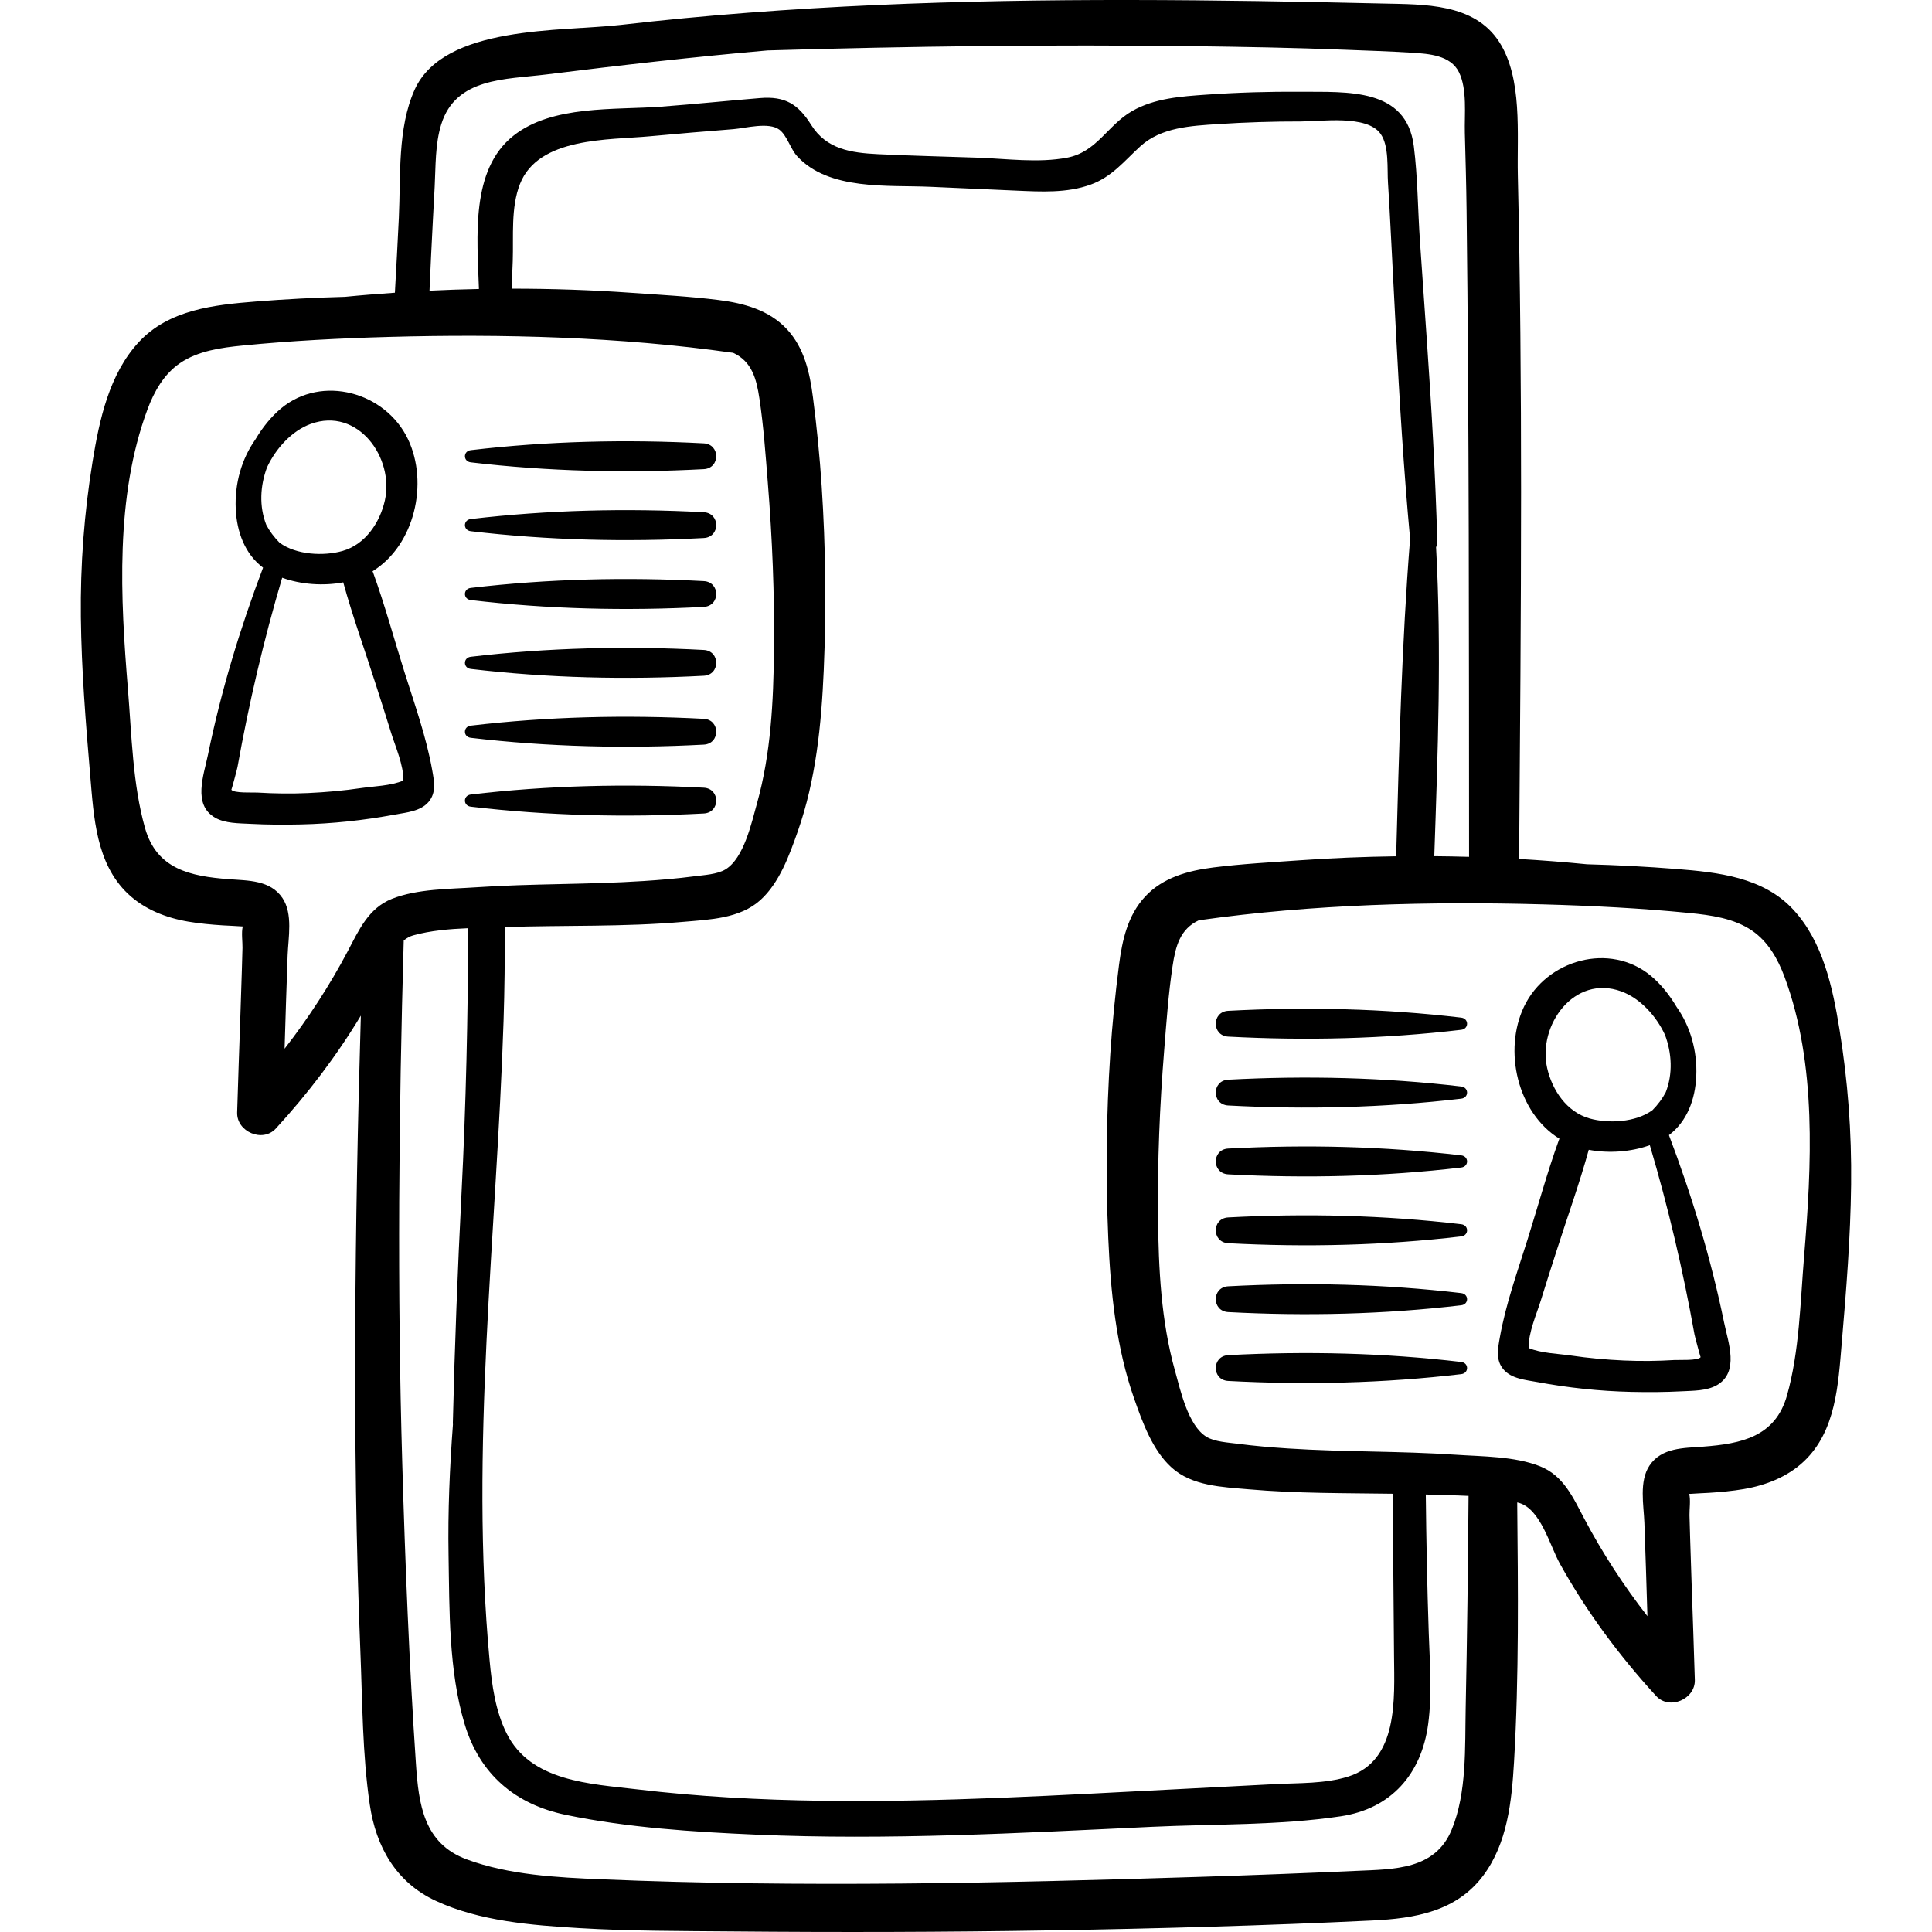 <?xml version="1.0" encoding="iso-8859-1"?>
<!-- Generator: Adobe Illustrator 19.0.0, SVG Export Plug-In . SVG Version: 6.00 Build 0)  -->
<svg version="1.1" id="Capa_1" xmlns="http://www.w3.org/2000/svg" xmlns:xlink="http://www.w3.org/1999/xlink" x="0px" y="0px"
	 viewBox="0 0 512.001 512.001" style="enable-background:new 0 0 512.001 512.001;" xml:space="preserve">
<g>
	<g>
		<path d="M114.546,204.13c-1.571-8.88-4.656-17.442-7.357-26.024c-2.769-8.799-5.197-17.777-8.337-26.45
			c-0.035-0.096-0.085-0.172-0.125-0.263c11.167-6.884,14.937-23.409,9.382-35.029c-5.953-12.451-22.762-17.16-33.616-8.137
			c-2.53,2.103-4.88,4.971-6.809,8.235c-3.612,5.108-5.518,11.605-5.211,18.384c0.277,6.113,2.424,11.961,7.242,15.592
			c-6.133,16.196-11.134,32.696-14.621,49.677c-1.08,5.263-4.1,13.12,1.896,16.575c2.69,1.549,6.32,1.477,9.308,1.636
			c4.465,0.237,8.945,0.257,13.414,0.156c8.359-0.189,16.709-1.081,24.929-2.608c3.007-0.559,6.834-0.851,8.96-3.384
			C115.671,210.024,115.058,207.023,114.546,204.13z M70.759,123.867c2.333-5.03,6.595-9.703,11.573-11.517
			c12.52-4.563,22.194,8.991,19.664,20.273c-1.323,5.897-5.196,11.669-11.222,13.387c-4.891,1.394-12.226,1.109-16.703-2.201
			c-1.446-1.471-2.633-3.048-3.511-4.738C68.653,134.193,68.931,128.766,70.759,123.867z M106.874,206.859
			c-3.233,1.397-7.988,1.52-11.096,1.98c-4.686,0.692-9.416,1.116-14.148,1.33c-4.476,0.202-8.945,0.145-13.417-0.129
			c-1.1-0.068-6.249,0.22-6.895-0.752c0.035,0.053,1.506-5.374,1.621-6.014c3.022-16.902,6.959-33.702,11.842-50.17
			c4.951,1.796,10.925,2.222,16.184,1.223c2.492,9.058,5.726,17.966,8.577,26.916c1.384,4.347,2.804,8.684,4.135,13.047
			C104.651,197.479,107.074,203.009,106.874,206.859z"/>
	</g>
</g>
<g>
	<g>
		<path d="M186.508,117.494c-20.581-1.094-41.283-0.606-61.743,1.805c-2.07,0.244-2.075,2.982,0,3.226
			c20.46,2.41,41.162,2.898,61.743,1.805C190.903,124.096,190.911,117.728,186.508,117.494z"/>
	</g>
</g>
<g>
	<g>
		<path d="M186.508,135.745c-20.581-1.094-41.283-0.606-61.743,1.805c-2.07,0.244-2.075,2.982,0,3.226
			c20.46,2.41,41.162,2.898,61.743,1.805C190.903,142.347,190.911,135.979,186.508,135.745z"/>
	</g>
</g>
<g>
	<g>
		<path d="M186.508,153.996c-20.581-1.094-41.283-0.606-61.743,1.805c-2.07,0.243-2.075,2.982,0,3.226
			c20.46,2.41,41.162,2.898,61.743,1.805C190.903,160.598,190.911,154.23,186.508,153.996z"/>
	</g>
</g>
<g>
	<g>
		<path d="M186.508,172.247c-20.581-1.094-41.283-0.606-61.743,1.805c-2.07,0.243-2.075,2.982,0,3.226
			c20.46,2.41,41.162,2.898,61.743,1.805C190.903,178.849,190.911,172.481,186.508,172.247z"/>
	</g>
</g>
<g>
	<g>
		<path d="M186.508,190.498c-20.581-1.094-41.283-0.606-61.743,1.805c-2.07,0.243-2.075,2.982,0,3.226
			c20.46,2.41,41.162,2.898,61.743,1.805C190.903,197.1,190.911,190.732,186.508,190.498z"/>
	</g>
</g>
<g>
	<g>
		<path d="M186.508,208.749c-20.581-1.094-41.283-0.606-61.743,1.805c-2.07,0.243-2.075,2.982,0,3.226
			c20.46,2.41,41.162,2.898,61.743,1.805C190.903,215.351,190.911,208.983,186.508,208.749z"/>
	</g>
</g>
<g>
	<g>
		<path d="M487.459,272.636c-1.802-11.039-4.375-23.086-12.211-31.563c-7.993-8.647-19.96-9.903-31.033-10.785
			c-7.874-0.627-15.755-1.033-23.643-1.245c-5.988-0.593-11.986-1.057-17.992-1.408c0.238-32.391,0.522-64.792,0.522-97.175
			c0-28.009-0.214-56.005-0.86-83.968c-0.253-10.978,1.306-25.724-4.949-35.4c-6.64-10.27-19.888-9.903-30.681-10.153
			c-44.263-1.024-89.67-1.606-134.339,0.387c-22.641,1.01-45.258,2.675-67.775,5.274c-15.66,1.808-46.841-0.043-54.617,17.179
			c-4.588,10.16-3.667,23.035-4.182,33.899c-0.314,6.633-0.676,13.264-1.049,19.894c-4.411,0.306-8.819,0.652-13.22,1.088
			c-7.888,0.212-15.769,0.617-23.643,1.245c-11.073,0.882-23.04,2.138-31.033,10.785c-7.836,8.477-10.409,20.524-12.211,31.563
			c-2.234,13.683-3.27,27.427-3.111,41.291c0.161,14.065,1.295,28.104,2.49,42.112c0.929,10.877,1.514,23.144,9.958,31.182
			c4.375,4.164,10.138,6.404,16.009,7.405c3.05,0.52,6.146,0.795,9.231,0.992c1.517,0.097,3.041,0.13,4.556,0.249
			c0.223,0.013,0.446,0.026,0.669,0.039c-0.424,1.508-0.043,4.2-0.083,5.656c-0.056,1.984-0.11,3.968-0.167,5.952
			c-0.113,3.969-0.251,7.936-0.386,11.904c-0.291,8.597-0.617,17.193-0.862,25.792c-0.146,5.094,6.746,8.074,10.255,4.248
			c8.451-9.216,16.074-19.21,22.526-29.924c-0.818,27.87-1.374,55.748-1.487,83.624c-0.114,28.244,0.203,56.479,1.358,84.701
			c0.554,13.512,0.522,27.376,2.495,40.772c1.643,11.159,6.936,20.578,17.453,25.48c11.622,5.418,25.488,6.496,38.124,7.252
			c13.42,0.802,26.909,0.753,40.348,0.874c28.297,0.255,56.6,0.188,84.894-0.286c28.29-0.474,56.591-1.253,84.853-2.609
			c11.231-0.539,22.26-2.347,29.413-11.912c6.408-8.568,7.548-19.711,8.154-30.063c1.338-22.862,1.064-45.859,0.846-68.817
			c0.136,0.036,0.277,0.061,0.413,0.098c5.783,1.6,8.232,11.321,10.892,16.117c7.034,12.679,15.722,24.396,25.514,35.075
			c3.509,3.826,10.401,0.845,10.255-4.248c-0.245-8.598-0.571-17.195-0.862-25.791c-0.134-3.968-0.273-7.936-0.386-11.904
			c-0.057-1.984-0.111-3.968-0.167-5.952c-0.04-1.456,0.34-4.148-0.083-5.656c0.223-0.013,0.446-0.026,0.669-0.039
			c1.515-0.119,3.039-0.152,4.556-0.249c3.086-0.197,6.181-0.472,9.231-0.992c5.872-1.001,11.635-3.241,16.009-7.405
			c8.444-8.038,9.03-20.305,9.958-31.182c1.196-14.008,2.329-28.047,2.49-42.112C490.729,300.064,489.694,286.319,487.459,272.636z
			 M114.239,67.893c0.284-6.13,0.632-12.258,0.953-18.386c0.286-5.458,0.106-11.285,1.739-16.543
			c3.86-12.436,16.999-11.882,27.932-13.243c19.5-2.428,39.003-4.648,58.565-6.359c37.616-1.107,75.279-1.601,112.865-1.122
			c13.352,0.17,26.711,0.405,40.053,0.939c5.972,0.239,11.958,0.414,17.923,0.794c4.415,0.281,10.141,0.66,12.36,5.141
			c2.249,4.541,1.435,11.27,1.569,16.12c0.188,6.825,0.379,13.648,0.462,20.475c0.688,57.082,0.625,114.227,0.659,171.362
			c-3.072-0.089-6.145-0.147-9.219-0.173c0.935-27.273,1.962-54.677,0.477-81.876c0.212-0.461,0.337-1.005,0.319-1.649
			c-0.493-17.557-1.505-35.083-2.723-52.604l-1.865-26.818c-0.581-8.36-0.58-16.918-1.631-25.227
			c-1.965-15.537-17.701-14.308-29.923-14.407c-8.325-0.067-16.655,0.18-24.96,0.758c-6.738,0.469-13.766,0.924-19.762,4.351
			c-6.501,3.715-9.346,10.855-17.229,12.359c-7.671,1.464-16.119,0.263-23.864-0.007c-8.765-0.306-17.544-0.496-26.303-0.926
			c-7.099-0.349-13.618-1.302-17.64-7.724c-3.486-5.566-6.944-7.693-13.624-7.136c-8.706,0.726-17.397,1.605-26.108,2.267
			c-12.393,0.941-28.865-0.487-39.2,7.707c-11.408,9.045-9.595,26.795-9.14,40.616c-4.369,0.085-8.736,0.237-13.1,0.45
			C113.961,73.985,114.098,70.939,114.239,67.893z M293.701,328.004c0.62,14.365,2.074,29.058,6.879,42.697
			c2.216,6.292,4.85,13.638,9.913,18.216c5.44,4.919,13.436,5.152,20.358,5.761c12.717,1.119,25.496,0.997,38.256,1.184
			c0.068,14.35,0.222,28.698,0.329,43.018c0.085,11.259,1.212,27.747-12.165,31.942c-6.131,1.923-13.017,1.659-19.357,1.993
			c-8.178,0.432-16.356,0.855-24.534,1.27c-31.889,1.617-63.84,3.59-95.784,3.141c-16.25-0.229-32.504-1.093-48.646-3.013
			c-12.585-1.497-28.312-2.036-34.717-14.889c-2.944-5.906-3.877-12.78-4.484-19.276c-5.264-56.347,1.854-112.819,3.697-169.448
			c0.271-8.306,0.354-16.61,0.333-24.912c15.784-0.526,31.625-0.007,47.371-1.392c6.923-0.609,14.919-0.842,20.358-5.761
			c5.063-4.579,7.697-11.925,9.913-18.216c4.805-13.639,6.259-28.332,6.879-42.697c0.7-16.233,0.52-32.541-0.546-48.755
			c-0.517-7.868-1.298-15.741-2.312-23.561c-0.845-6.526-2.28-13.089-6.903-18.065c-4.717-5.077-11.415-6.889-18.056-7.727
			c-7.678-0.969-15.46-1.374-23.178-1.919c-10.563-0.746-21.139-1.096-31.711-1.095c0.106-2.449,0.204-4.898,0.288-7.348
			c0.225-6.566-0.543-14.156,1.912-20.389c4.917-12.489,23.503-11.626,34.456-12.653c7.359-0.689,14.723-1.293,22.091-1.882
			c3.213-0.257,9.364-1.966,12.181,0.124c2.039,1.513,2.946,5.097,4.733,7.044c8.399,9.156,24.097,7.611,35.256,8.107
			c7.593,0.338,15.187,0.682,22.781,1.013c6.561,0.286,13.427,0.693,19.717-1.584c5.658-2.048,8.879-6.215,13.168-10.137
			c5.557-5.082,13.47-5.444,20.605-5.911c7.313-0.479,14.641-0.708,21.969-0.695c5.298,0.01,17.482-1.83,21.106,3.259
			c2.327,3.269,1.722,9.24,1.979,13.028c0.281,4.124,0.488,8.25,0.702,12.377l1.388,26.817c0.952,18.393,2.069,36.766,3.766,55.106
			c-2.217,27.953-2.934,56.09-3.693,84.149c-8.438,0.12-16.876,0.455-25.305,1.05c-7.718,0.545-15.5,0.95-23.178,1.919
			c-6.641,0.838-13.338,2.65-18.056,7.727c-4.624,4.976-6.058,11.539-6.903,18.065c-1.013,7.82-1.795,15.693-2.312,23.561
			C293.181,295.463,293.001,311.771,293.701,328.004z M92.138,252.114c-4.816,9.097-10.421,17.712-16.719,25.804
			c0.253-8.252,0.498-16.505,0.805-24.755c0.175-4.689,1.447-10.977-1.365-15.169c-3.214-4.79-9.085-4.61-14.212-5.001
			c-10.171-0.775-19.119-2.62-22.215-13.554c-3.291-11.623-3.54-24.744-4.525-36.734c-1.988-24.19-3.441-51.046,5.179-74.219
			c1.762-4.737,4.354-9.338,8.608-12.244c4.795-3.275,10.93-4.112,16.57-4.669c12.87-1.272,25.849-1.928,38.775-2.286
			c30.11-0.833,61.166-0.039,91.017,4.183c0.069,0.01,0.133,0.003,0.201,0.009c4.992,2.306,6.207,6.84,7.01,12.215
			c1.098,7.348,1.617,14.809,2.212,22.21c1.186,14.746,1.795,29.52,1.636,44.316c-0.146,13.659-0.801,27.43-4.495,40.655
			c-1.438,5.147-3.455,14.547-8.358,17.524c-2.191,1.331-5.79,1.503-8.237,1.826c-4.462,0.589-8.954,0.962-13.443,1.255
			c-14.775,0.962-29.599,0.655-44.371,1.658c-7.138,0.485-15.566,0.386-22.309,3.052C97.616,240.675,95.097,246.527,92.138,252.114z
			 M388.421,452.585c-0.215,10.422,0.357,22.451-3.705,32.303c-4.395,10.662-15.239,10.462-25.187,10.911
			c-13.791,0.623-27.586,1.152-41.384,1.588c-52.774,1.665-105.909,2.854-158.685,0.655c-11.83-0.493-24.561-1.134-35.776-5.286
			c-11.388-4.216-12.728-14.526-13.457-25.348c-1.785-26.469-2.841-52.987-3.619-79.503c-1.356-46.223-0.935-92.46,0.385-138.675
			c0.766-0.614,1.594-1.092,2.515-1.347c4.597-1.271,9.608-1.695,14.572-1.901c-0.069,23.378-0.581,46.713-1.77,70.155
			c-1.031,20.337-1.813,40.64-2.302,60.998c-0.003,0.127,0.018,0.237,0.025,0.358c-0.859,11.511-1.36,23.016-1.162,34.632
			c0.25,14.607,0.018,30.616,4.251,44.745c3.983,13.296,13.358,21.31,26.874,24.102c16.429,3.394,33.599,4.5,50.326,5.228
			c34.953,1.521,69.965-0.419,104.877-2.066c16.528-0.78,33.723-0.345,50.098-2.793c13.414-2.005,21.394-11.201,23.178-24.398
			c1.083-8.007,0.435-16.143,0.161-24.184c-0.416-12.235-0.654-24.467-0.784-36.699c0.399,0.013,0.799,0.019,1.198,0.034
			c3.272,0.117,6.7,0.165,10.131,0.336C389.037,415.16,388.806,433.878,388.421,452.585z M478.096,333.089
			c-0.985,11.99-1.234,25.111-4.525,36.734c-3.096,10.934-12.044,12.779-22.215,13.554c-5.128,0.391-10.998,0.211-14.212,5.001
			c-2.813,4.191-1.54,10.48-1.365,15.168c0.308,8.25,0.552,16.503,0.805,24.755c-6.298-8.093-11.903-16.708-16.719-25.803
			c-2.959-5.586-5.477-11.438-11.764-13.924c-6.743-2.665-15.171-2.567-22.309-3.052c-14.772-1.004-29.596-0.696-44.371-1.658
			c-4.489-0.293-8.982-0.666-13.443-1.255c-2.447-0.323-6.045-0.496-8.237-1.826c-4.903-2.977-6.92-12.377-8.358-17.524
			c-3.694-13.226-4.348-26.996-4.495-40.655c-0.159-14.796,0.45-29.569,1.636-44.315c0.595-7.401,1.114-14.862,2.212-22.21
			c0.803-5.375,2.018-9.91,7.01-12.215c0.068-0.006,0.131,0.001,0.201-0.009c29.851-4.222,60.907-5.016,91.017-4.183
			c12.926,0.358,25.905,1.013,38.775,2.286c5.64,0.558,11.775,1.394,16.57,4.669c4.255,2.907,6.846,7.507,8.608,12.244
			C481.537,282.043,480.084,308.899,478.096,333.089z"/>
	</g>
</g>
<g>
	<g>
		<path d="M456.909,350.499c-3.488-16.981-8.489-33.481-14.622-49.678c4.817-3.63,6.965-9.479,7.242-15.592
			c0.307-6.779-1.598-13.276-5.211-18.384c-1.929-3.263-4.279-6.131-6.809-8.234c-10.854-9.023-27.663-4.314-33.616,8.137
			c-5.555,11.619-1.785,28.144,9.382,35.029c-0.039,0.091-0.089,0.167-0.124,0.263c-3.14,8.672-5.568,17.651-8.337,26.45
			c-2.701,8.582-5.786,17.143-7.357,26.024c-0.512,2.893-1.125,5.894,0.945,8.36c2.126,2.533,5.953,2.825,8.959,3.383
			c8.22,1.527,16.57,2.419,24.929,2.608c4.469,0.101,8.949,0.081,13.414-0.156c2.988-0.159,6.618-0.086,9.308-1.636
			C461.008,363.619,457.989,355.761,456.909,350.499z M410.006,283.006c-2.53-11.282,7.145-24.835,19.664-20.273
			c4.978,1.814,9.24,6.487,11.573,11.517c1.827,4.898,2.106,10.326,0.199,15.204c-0.879,1.69-2.065,3.267-3.511,4.738
			c-4.477,3.31-11.812,3.595-16.703,2.201C415.202,294.676,411.329,288.904,410.006,283.006z M443.789,360.422
			c-4.472,0.275-8.94,0.331-13.417,0.129c-4.732-0.214-9.462-0.638-14.148-1.332c-3.108-0.46-7.863-0.583-11.096-1.98
			c-0.2-3.85,2.224-9.38,3.197-12.569c1.331-4.363,2.751-8.7,4.135-13.047c2.851-8.95,6.085-17.858,8.577-26.915
			c5.259,0.999,11.233,0.573,16.184-1.223c4.883,16.468,8.82,33.268,11.842,50.17c0.115,0.641,1.586,6.067,1.621,6.014
			C450.038,360.642,444.889,360.355,443.789,360.422z"/>
	</g>
</g>
<g>
	<g>
		<path d="M387.237,269.682c-20.46-2.411-41.162-2.898-61.743-1.805c-4.403,0.234-4.395,6.602,0,6.836
			c20.581,1.094,41.283,0.605,61.743-1.805C389.312,272.664,389.307,269.925,387.237,269.682z"/>
	</g>
</g>
<g>
	<g>
		<path d="M387.237,287.933c-20.46-2.411-41.162-2.898-61.743-1.805c-4.403,0.234-4.395,6.602,0,6.836
			c20.581,1.094,41.283,0.605,61.743-1.805C389.312,290.915,389.307,288.176,387.237,287.933z"/>
	</g>
</g>
<g>
	<g>
		<path d="M387.237,306.184c-20.46-2.41-41.162-2.898-61.743-1.805c-4.403,0.234-4.395,6.602,0,6.836
			c20.581,1.094,41.283,0.605,61.743-1.805C389.312,309.166,389.307,306.428,387.237,306.184z"/>
	</g>
</g>
<g>
	<g>
		<path d="M387.237,324.435c-20.46-2.41-41.162-2.899-61.743-1.805c-4.403,0.234-4.395,6.602,0,6.836
			c20.581,1.094,41.283,0.605,61.743-1.805C389.312,327.417,389.307,324.679,387.237,324.435z"/>
	</g>
</g>
<g>
	<g>
		<path d="M387.237,342.686c-20.46-2.41-41.162-2.898-61.743-1.805c-4.403,0.234-4.395,6.602,0,6.836
			c20.581,1.094,41.283,0.605,61.743-1.805C389.312,345.668,389.307,342.93,387.237,342.686z"/>
	</g>
</g>
<g>
	<g>
		<path d="M387.237,360.937c-20.46-2.41-41.162-2.898-61.743-1.805c-4.403,0.234-4.395,6.602,0,6.836
			c20.581,1.094,41.283,0.605,61.743-1.805C389.312,363.919,389.307,361.18,387.237,360.937z"/>
	</g>
</g>
<g>
</g>
<g>
</g>
<g>
</g>
<g>
</g>
<g>
</g>
<g>
</g>
<g>
</g>
<g>
</g>
<g>
</g>
<g>
</g>
<g>
</g>
<g>
</g>
<g>
</g>
<g>
</g>
<g>
</g>
</svg>
